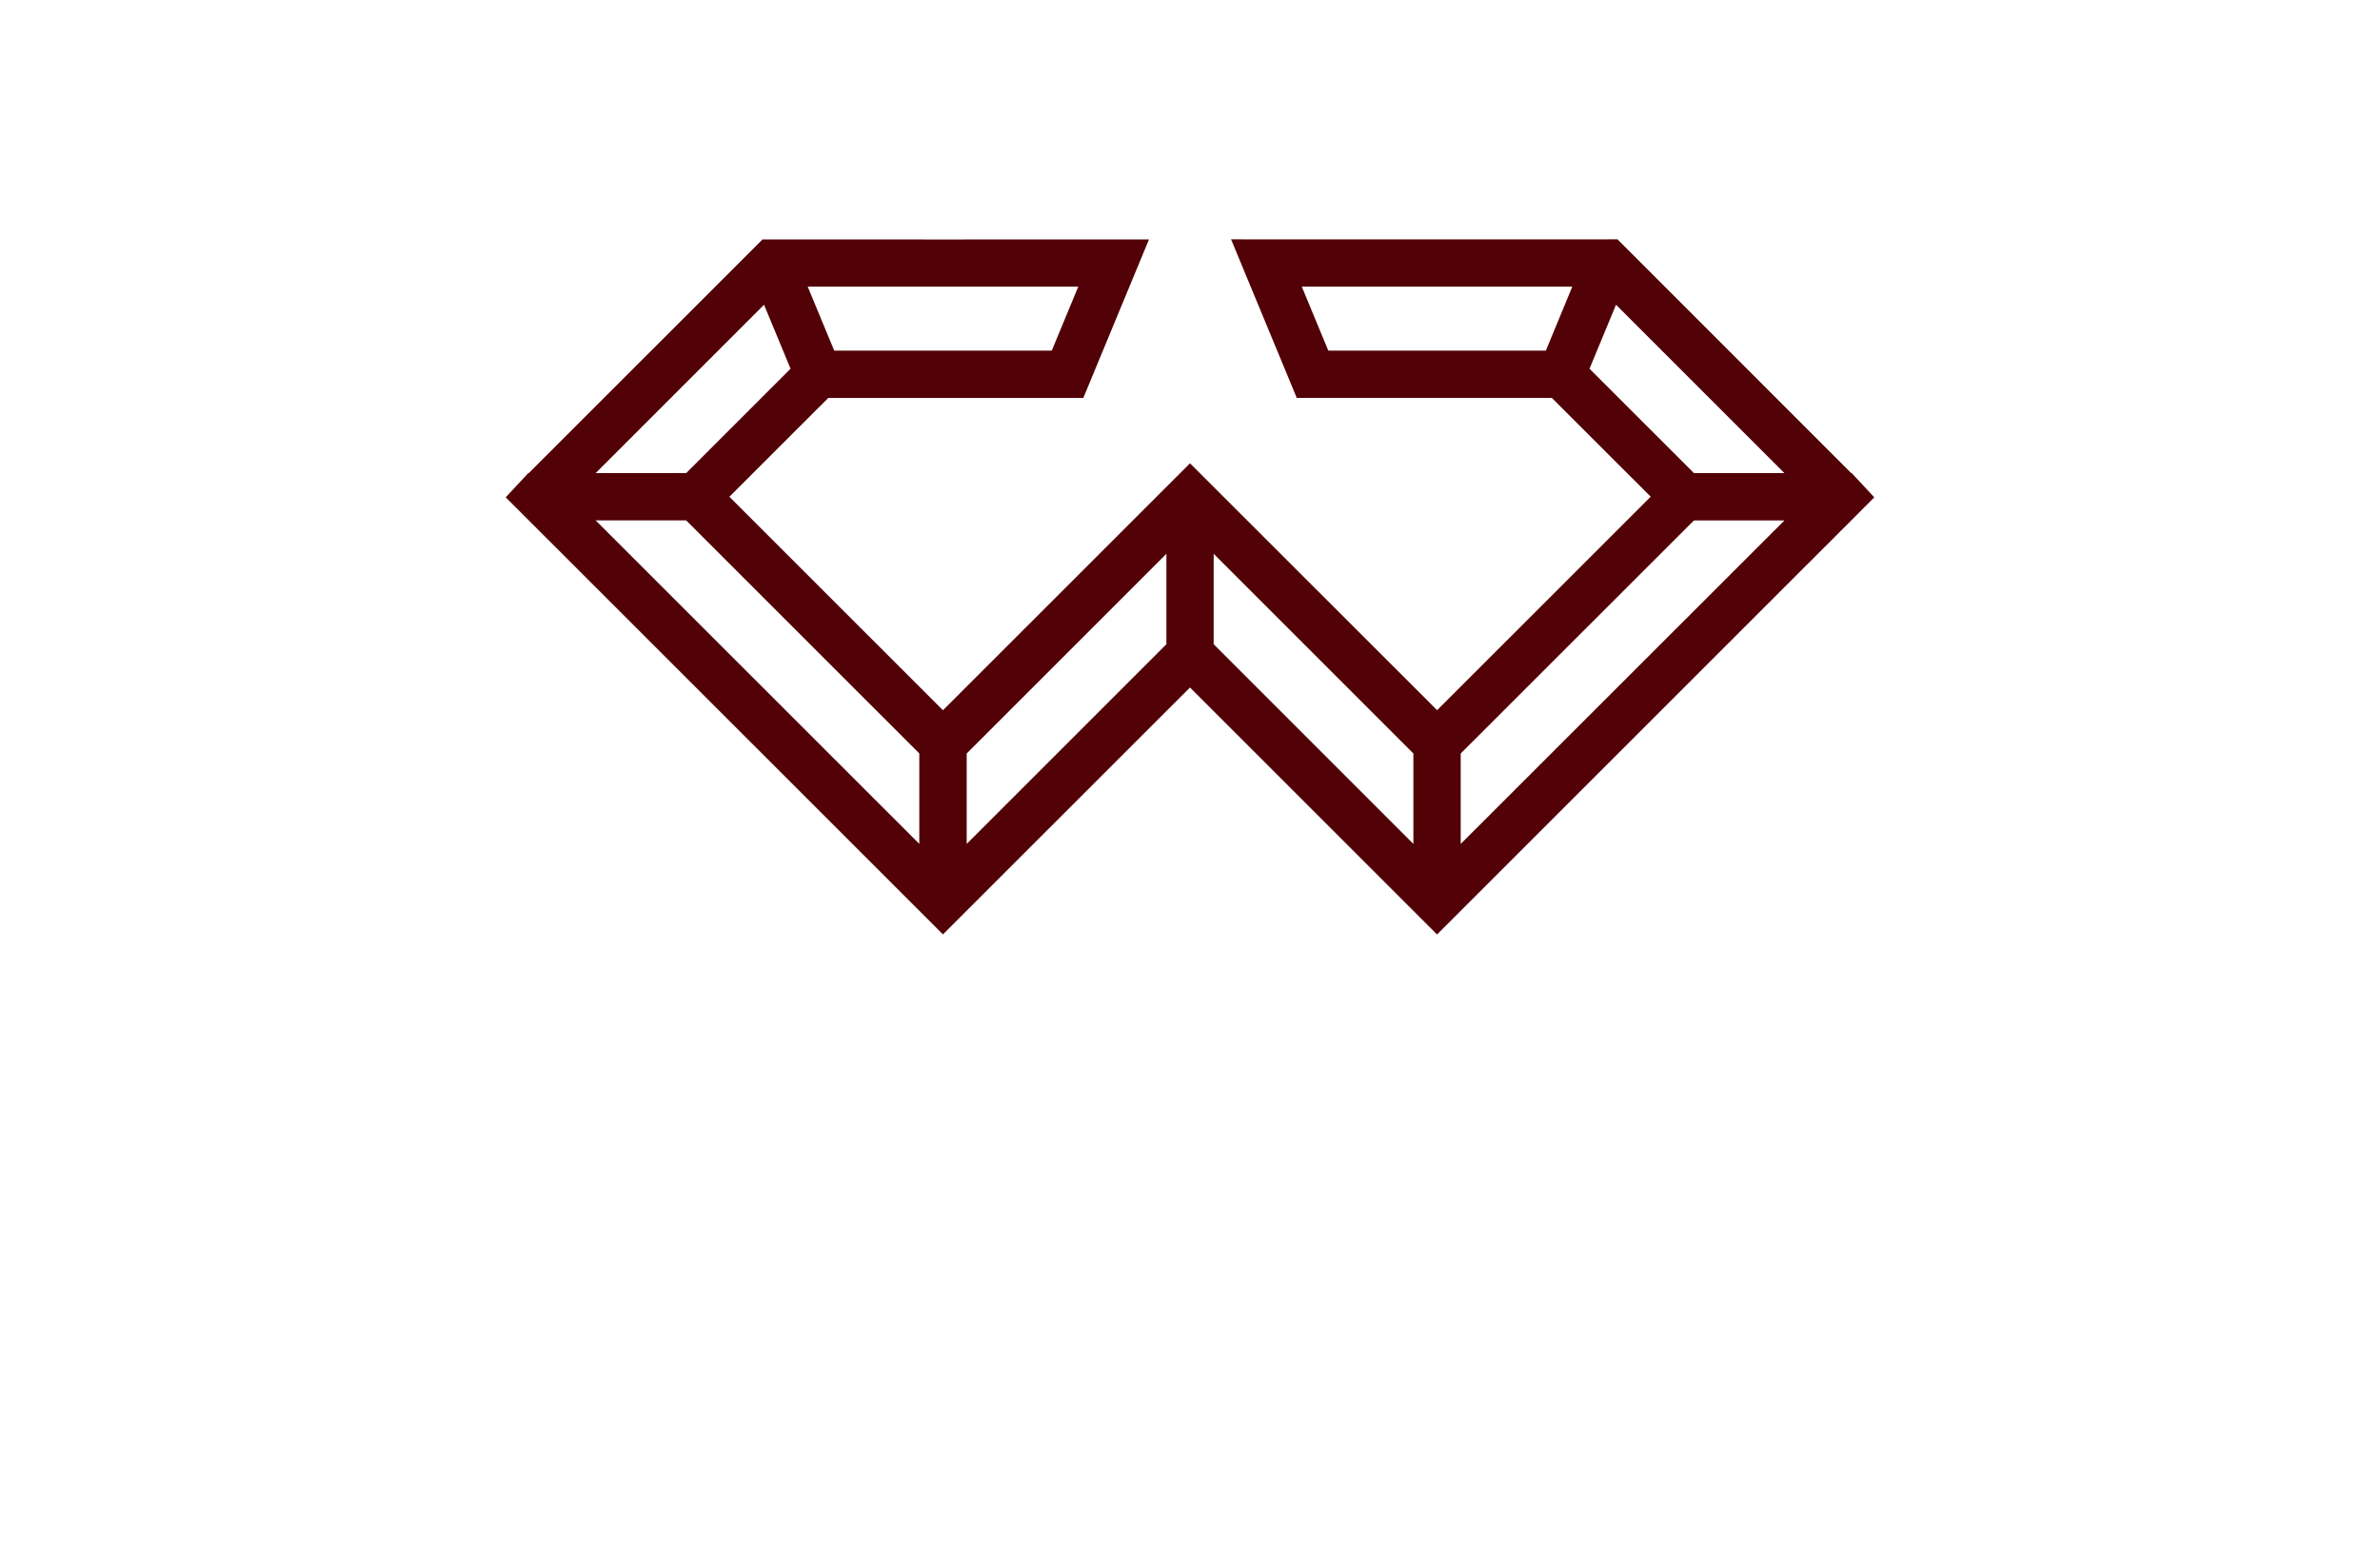 <?xml version="1.0" encoding="utf-8"?>
<!-- Generator: Adobe Illustrator 27.8.1, SVG Export Plug-In . SVG Version: 6.00 Build 0)  -->
<svg version="1.1" xmlns="http://www.w3.org/2000/svg" xmlns:xlink="http://www.w3.org/1999/xlink" x="0px" y="0px"
	 viewBox="0 0 350 230" style="enable-background:new 0 0 350 230;" xml:space="preserve">
<style type="text/css">
	.st0{fill:#520106;}
	.st1{fill:#050030;}
	.st2{fill:#F7BBAA;}
	.st3{fill:#FFE8E3;}
	.st4{fill:#FFFDC5;}
	.st5{fill:#004C20;}
	.st6{fill:#E3F2FF;}
	.st7{fill:#162B27;}
	.st8{fill:#2D2C16;}
	.st9{fill:#FFE5C2;}
	.st10{fill:#FFFDD4;}
	.st11{fill:#E2E0BA;}
	.st12{fill:#7DFFB2;}
	.st13{fill:#750006;}
	.st14{fill:#003D42;}
	.st15{fill:#FFFAC2;}
	.st16{fill:#FAFFC7;}
	.st17{fill:#A07200;}
	.st18{fill:#770071;}
	.st19{fill:#03007C;}
	.st20{fill:#F98800;}
	.st21{fill:#002D2D;}
	.st22{fill:#544E00;}
	.st23{stroke:#C2932F;stroke-width:4;stroke-miterlimit:10;}
	.st24{fill:#C2932F;}
	.st25{fill:#BA3838;}
	.st26{fill:#F99300;}
	.st27{fill:#FF0000;}
	.st28{fill:#1B0121;}
	.st29{fill:#A37E33;}
	.st30{fill:#F7E0FC;}
	.st31{fill:#F0F2F5;}
	.st32{fill:#B0CEED;}
	.st33{fill:#DDDD00;}
	.st34{fill:#9700B7;}
	.st35{fill:#9700B7;stroke:#FF0000;stroke-width:4;stroke-miterlimit:10;}
	.st36{fill:#5E43FF;}
	.st37{fill:#004947;}
	.st38{fill:#C38A43;}
	.st39{fill:#600077;}
	.st40{fill:none;stroke:#003DFF;stroke-width:3;stroke-linecap:round;stroke-linejoin:round;stroke-miterlimit:10;}
	.st41{fill-rule:evenodd;clip-rule:evenodd;fill:#FFE267;}
	.st42{fill-rule:evenodd;clip-rule:evenodd;fill:#350034;}
	.st43{fill-rule:evenodd;clip-rule:evenodd;fill:#002800;}
	.st44{fill-rule:evenodd;clip-rule:evenodd;}
	.st45{fill-rule:evenodd;clip-rule:evenodd;fill:#332A00;}
	.st46{fill-rule:evenodd;clip-rule:evenodd;fill:#003D42;}
	.st47{fill-rule:evenodd;clip-rule:evenodd;fill:#003013;}
	.st48{fill-rule:evenodd;clip-rule:evenodd;fill:#750006;}
	.st49{fill-rule:evenodd;clip-rule:evenodd;fill:#560046;}
	.st50{fill-rule:evenodd;clip-rule:evenodd;fill:#050030;}
	.st51{fill-rule:evenodd;clip-rule:evenodd;fill:#000563;}
	.st52{fill:url(#SVGID_1_);}
	.st53{fill:url(#SVGID_00000136406271174696536950000006584596486668420514_);}
	.st54{fill:url(#SVGID_00000109025240957579901280000011623918550582671784_);}
	.st55{fill:url(#SVGID_00000103948549191178141050000016615484631164541611_);}
	.st56{fill:url(#SVGID_00000109025297139204498180000011128427690512405924_);}
	.st57{fill:url(#SVGID_00000044176755863394952610000018303577022306954677_);}
	.st58{fill:url(#SVGID_00000119098519857723274060000017685989488977705354_);}
	.st59{fill:url(#SVGID_00000167376042257723230120000006422173908321393051_);}
	.st60{fill:url(#SVGID_00000181067746056566970010000005122030920842456226_);}
	.st61{fill:url(#SVGID_00000121247802349660534210000018107477160818467476_);}
	.st62{fill:url(#SVGID_00000170266087330096517940000012893631960958293155_);}
	.st63{fill:url(#SVGID_00000163789223251886495150000012466402962233462198_);}
	.st64{fill:url(#SVGID_00000136376351198992199970000011853569890333890191_);}
	.st65{fill:url(#SVGID_00000136407780723022026910000015909585959822582420_);}
	
		.st66{fill:url(#SVGID_00000067928756551636996670000005556028382042859425_);stroke:url(#SVGID_00000044155794575876814060000004707642317435475586_);stroke-width:0.5;stroke-miterlimit:10;}
	
		.st67{fill-rule:evenodd;clip-rule:evenodd;fill:url(#SVGID_00000167366663822466346120000003967094559461994883_);stroke:url(#SVGID_00000011716922646542274640000011276970572758054528_);stroke-width:0.5;stroke-miterlimit:10;}
	
		.st68{fill-rule:evenodd;clip-rule:evenodd;fill:url(#SVGID_00000170999089965767724430000002878383513191753644_);stroke:url(#SVGID_00000096060451083882996890000011131060765972408748_);stroke-width:0.5;stroke-miterlimit:10;}
	.st69{fill:#151415;}
	.st70{fill:url(#SVGID_00000069379288490058510190000008316041561674727566_);}
	.st71{fill:#740077;}
	.st72{fill:#B4B2B2;}
	.st73{fill:url(#SVGID_00000086684309439970030880000007033559632131393961_);}
	.st74{fill:url(#Graphic_00000138549471321242677680000006366829630224499858_);}
	.st75{fill:url(#Graphic_00000111151486330559448050000002184726024875402379_);}
	.st76{fill:url(#Graphic_00000127010817995428189920000013945743131371766965_);}
	.st77{fill:url(#SVGID_00000151515095496981914970000001892903392173372322_);}
	.st78{fill:#172332;}
	.st79{fill:url(#SVGID_00000024702849464978268000000008710646627559150209_);}
	.st80{fill:url(#SVGID_00000087408098732232438390000005807730460169384612_);}
	
		.st81{fill:url(#SVGID_00000079488396986921708110000004010032442318261682_);stroke:url(#SVGID_00000103946747080269968100000017001198660197194911_);stroke-width:0.5;stroke-miterlimit:10;}
	.st82{fill:url(#SVGID_00000172424239130126001730000013642486905834222220_);}
	.st83{fill:#FFFFFF;}
	.st84{fill:url(#SVGID_00000086689629813062068450000004314226587042383293_);}
	.st85{clip-path:url(#SVGID_00000003816299433760099470000009064715440256090257_);}
	.st86{clip-path:url(#SVGID_00000177452677691665207210000013818629675900260994_);}
	.st87{clip-path:url(#SVGID_00000011009187977763143900000009460586259397373865_);}
	.st88{fill-rule:evenodd;clip-rule:evenodd;fill:#CCA45F;}
	.st89{clip-path:url(#SVGID_00000122679976517807786810000016696776519105383076_);}
	.st90{fill-rule:evenodd;clip-rule:evenodd;fill:#FFFFFF;}
	.st91{fill:url(#SVGID_00000135676451128357923610000017009227168102370731_);}
	.st92{fill-rule:evenodd;clip-rule:evenodd;fill:url(#SVGID_00000176732885631320393520000000064719355912106942_);}
	.st93{fill:url(#SVGID_00000145057581271345642730000000873956354131705253_);}
	.st94{fill:none;stroke:url(#hand_x5F_3_00000029749139420630375350000001320618581935386260_);stroke-miterlimit:10;}
	.st95{fill:url(#SVGID_00000087384748254292521670000016434820122663105979_);}
	.st96{fill:url(#SVGID_00000146459290665861033170000012938080946379242121_);}
	.st97{fill:url(#SVGID_00000090285261282550218570000007572970074384690334_);}
	.st98{fill:url(#SVGID_00000165954876429890812590000008620715205748255661_);}
	.st99{fill:#E0C195;}
	.st100{fill:url(#SVGID_00000101079353346609948320000009553309044040381069_);}
	.st101{fill:url(#SVGID_00000038394358007832259040000010617134727270887319_);}
	.st102{fill:url(#SVGID_00000172432907781734894410000009846519719077372087_);}
	.st103{fill:url(#SVGID_00000048459275991540736840000000748304745157487798_);}
	.st104{fill:url(#SVGID_00000022539000040922910550000001757004275106882443_);}
	.st105{fill:url(#SVGID_00000050630512477120964210000010508496852814553991_);}
	.st106{fill:url(#SVGID_00000183946497258450943140000003337924278925434285_);}
	.st107{fill:#560046;}
	.st108{fill:url(#SVGID_00000122714855883340844020000006053488542700901265_);}
	.st109{fill:url(#SVGID_00000103984120679846795110000005867996188252655514_);}
	.st110{fill:url(#SVGID_00000043435325384726424070000008306134369662650276_);}
	.st111{fill:url(#SVGID_00000123439539323874650300000013517258410832781752_);}
	.st112{fill:url(#SVGID_00000026136939749730645910000006703666627246458271_);}
</style>
<g id="Layer_1">
</g>
<g id="Layer_2">
</g>
<g id="Layer_3">
</g>
<g id="Layer_4">
</g>
<g id="Layer_5">
</g>
<g id="Layer_6">
</g>
<g id="Layer_7">
</g>
<g id="Layer_8">
</g>
<g id="Layer_9">
</g>
<g id="Layer_10">
</g>
<g id="Layer_11">
</g>
<g id="Layer_12">
</g>
<g id="Layer_13">
</g>
<g id="Layer_14">
</g>
<g id="Logo_1-15">
	<path class="st0" d="M272.31,69.58h-0.07L237.87,35.2l-26.54,0.01l-30.29-0.01l9.66,23.32l20.64,0l16.87,0l14.54,14.53l-31.41,31.4
		L175,68.14l-36.33,36.32l-31.41-31.4l14.54-14.53l16.88,0l20.63,0l9.66-23.32l-30.29,0.01l-26.54-0.01L77.76,69.58l-0.07,0
		l-3.32,3.56l64.3,64.28L175,101.11l36.33,36.32l61.93-61.91l2.37-2.38L272.31,69.58z M138.68,42.16l19.89,0l-3.9,9.41h-31.99
		l-3.9-9.41L138.68,42.16z M112.36,44.82l3.9,9.41l-15.35,15.35H87.6L112.36,44.82z M135.2,124.12L87.59,76.53h13.31l34.29,34.28
		V124.12z M171.53,94.75l-29.37,29.37v-13.3l29.37-29.37V94.75z M207.85,124.12l-29.37-29.37v-13.3l29.37,29.37V124.12z
		 M227.33,51.57h-31.99l-3.9-9.41l19.89,0l19.89,0L227.33,51.57z M233.75,54.23l3.9-9.41l24.76,24.76h-13.3L233.75,54.23z
		 M214.81,124.12v-13.3l34.3-34.28h13.31L214.81,124.12z"/>
</g>
</svg>
